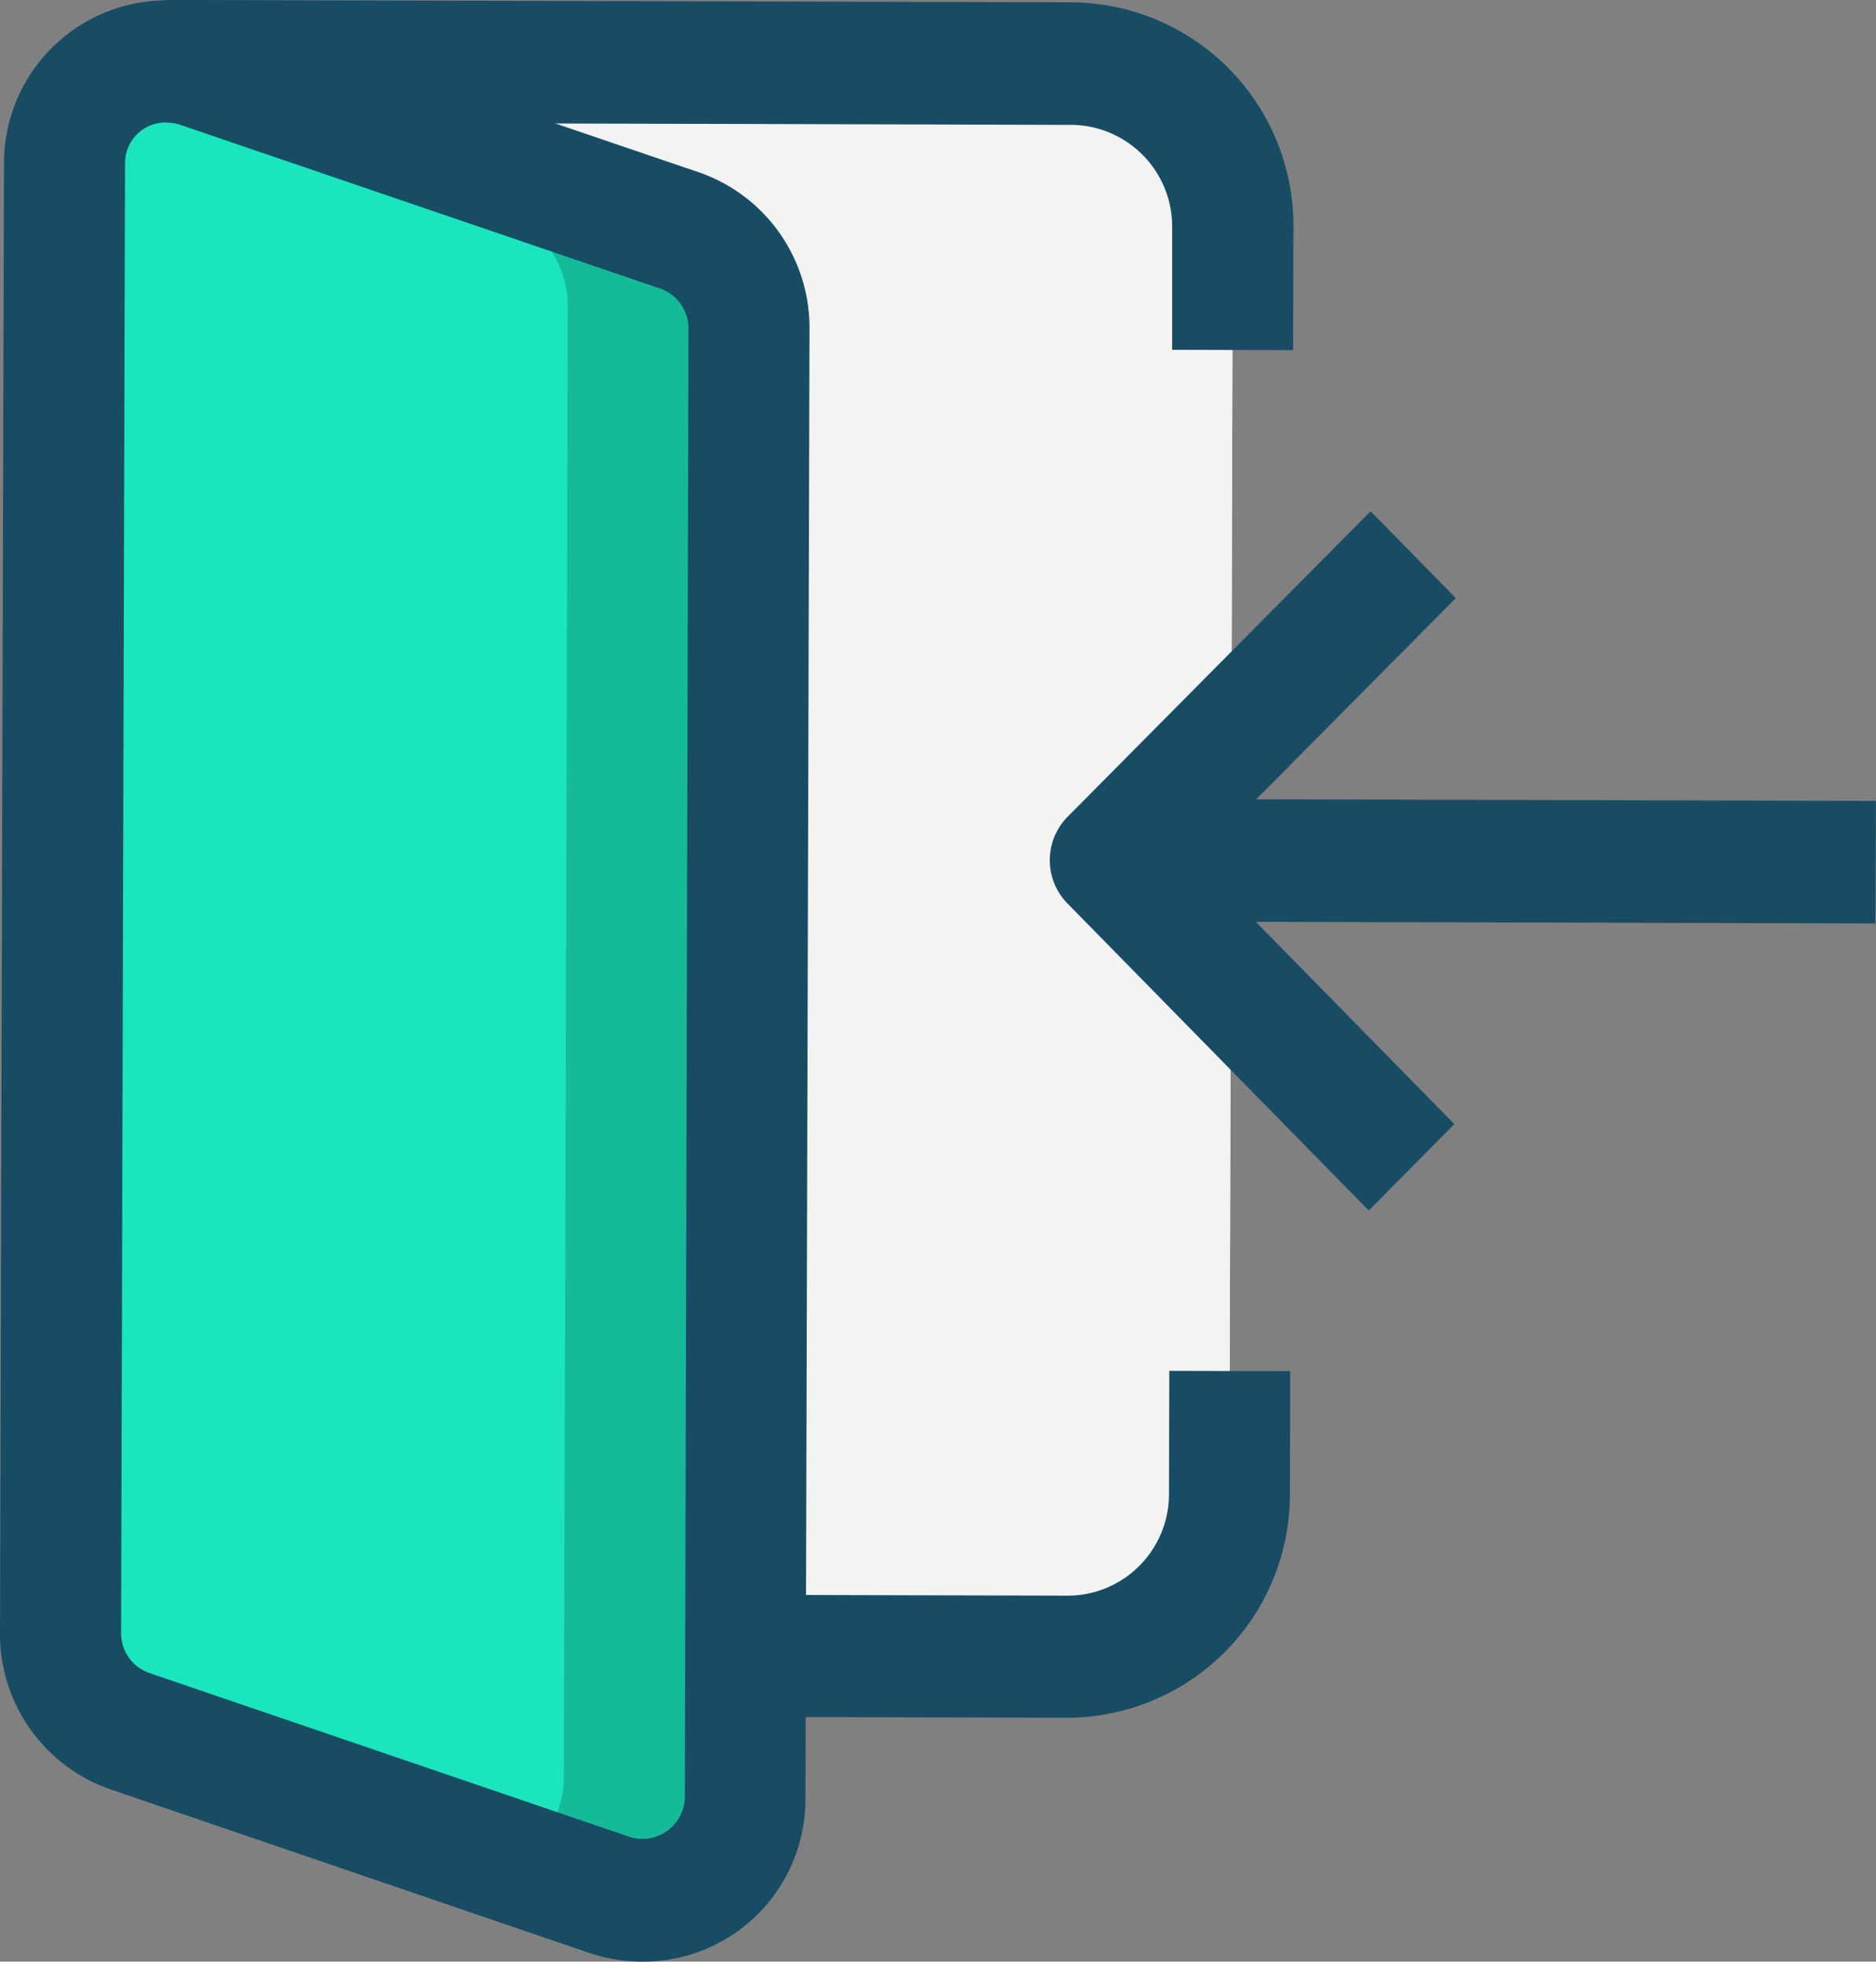 <svg xmlns="http://www.w3.org/2000/svg" width="33.029" height="34.529" viewBox="0 0 33.029 34.529"><rect x="0" y="0" width="33.029" height="34.529" fill="#808080" stroke="none"/><defs><style>.a{fill:#f3f3f1;}.b{fill:#1ae5bd;}.c{fill:#15ba99;}.d{fill:#174c64;}</style></defs><g transform="translate(0 -0.01)"><path class="a" d="M145.655,102.08l15.962.042a2.857,2.857,0,0,1,2.83,2.883l-.006,2.155-.048,17.973-.006,2.156a2.855,2.855,0,0,1-2.845,2.868l-5.676-.015-10.287-.028Z" transform="translate(-142.743 -100.993)"/><path class="a" d="M276.425,127.589l.006-2.157.048-17.972.006-2.157a2.855,2.855,0,0,0-2.83-2.883l3.192.008a2.857,2.857,0,0,1,2.83,2.883l-.006,2.155-.048,17.973-.006,2.156a2.855,2.855,0,0,1-2.845,2.868l-3.192-.008A2.856,2.856,0,0,0,276.425,127.589Z" transform="translate(-257.973 -101.299)"/><path class="b" d="M139.968,106.708l-.07,25.881a1.785,1.785,0,0,1-1.778,1.8,1.9,1.9,0,0,1-.568-.088l-8.506-2.9a1.821,1.821,0,0,1-1.2-1.715l.065-25.888a1.787,1.787,0,0,1,1.779-1.8,1.834,1.834,0,0,1,.566.1l8.507,2.893A1.819,1.819,0,0,1,139.968,106.708Z" transform="translate(-126.782 -100.921)"/><path class="c" d="M145,132.292l.07-25.881a1.82,1.82,0,0,0-1.2-1.714l-6.806-2.318a1.7,1.7,0,0,1,.925-.3,1.835,1.835,0,0,1,.566.092l8.507,2.893a1.819,1.819,0,0,1,1.2,1.714l-.07,25.881a1.785,1.785,0,0,1-1.778,1.8,1.9,1.9,0,0,1-.568-.088l-1.7-.58A1.771,1.771,0,0,0,145,132.292Z" transform="translate(-135.073 -100.993)"/><path class="d" d="M326.489,232.266l-13.479-.036-.01,2.157,13.479.036Z" transform="translate(-293.461 -218.158)"/><path class="d" d="M308,193.779l1.507-1.52-4.556-4.642L309.533,183l-1.5-1.529-5.334,5.377a1.089,1.089,0,0,0-.005,1.525Z" transform="translate(-283.902 -172.462)"/><path class="d" d="M128.476,125.833a2.859,2.859,0,0,0,2.845-2.868l.071-25.881a2.893,2.893,0,0,0-1.913-2.735l-8.52-2.9a2.867,2.867,0,0,0-3.749,2.724l-.07,25.881a2.893,2.893,0,0,0,1.912,2.735l8.52,2.91A2.946,2.946,0,0,0,128.476,125.833Zm-8.427-32.374a.854.854,0,0,1,.256.039l8.48,2.893a.742.742,0,0,1,.476.689l-.064,25.879a.747.747,0,0,1-.969.679l-8.48-2.893a.743.743,0,0,1-.476-.69l.069-25.881A.717.717,0,0,1,120.049,93.459Z" transform="translate(-117.14 -91.294)"/><path class="d" d="M164.064,97.437l2.129.006.006-2.157a3.932,3.932,0,0,0-3.891-3.965l-15.962-.042-.006,2.156,15.962.043a1.789,1.789,0,0,1,1.762,1.8Z" transform="translate(-143.427 -91.27)"/><path class="d" d="M248.66,339.241l5.676.015a3.931,3.931,0,0,0,3.913-3.944l.006-2.157-2.129-.005-.006,2.157a1.786,1.786,0,0,1-1.778,1.8l-5.676-.015Z" transform="translate(-235.539 -309.01)"/></g></svg>